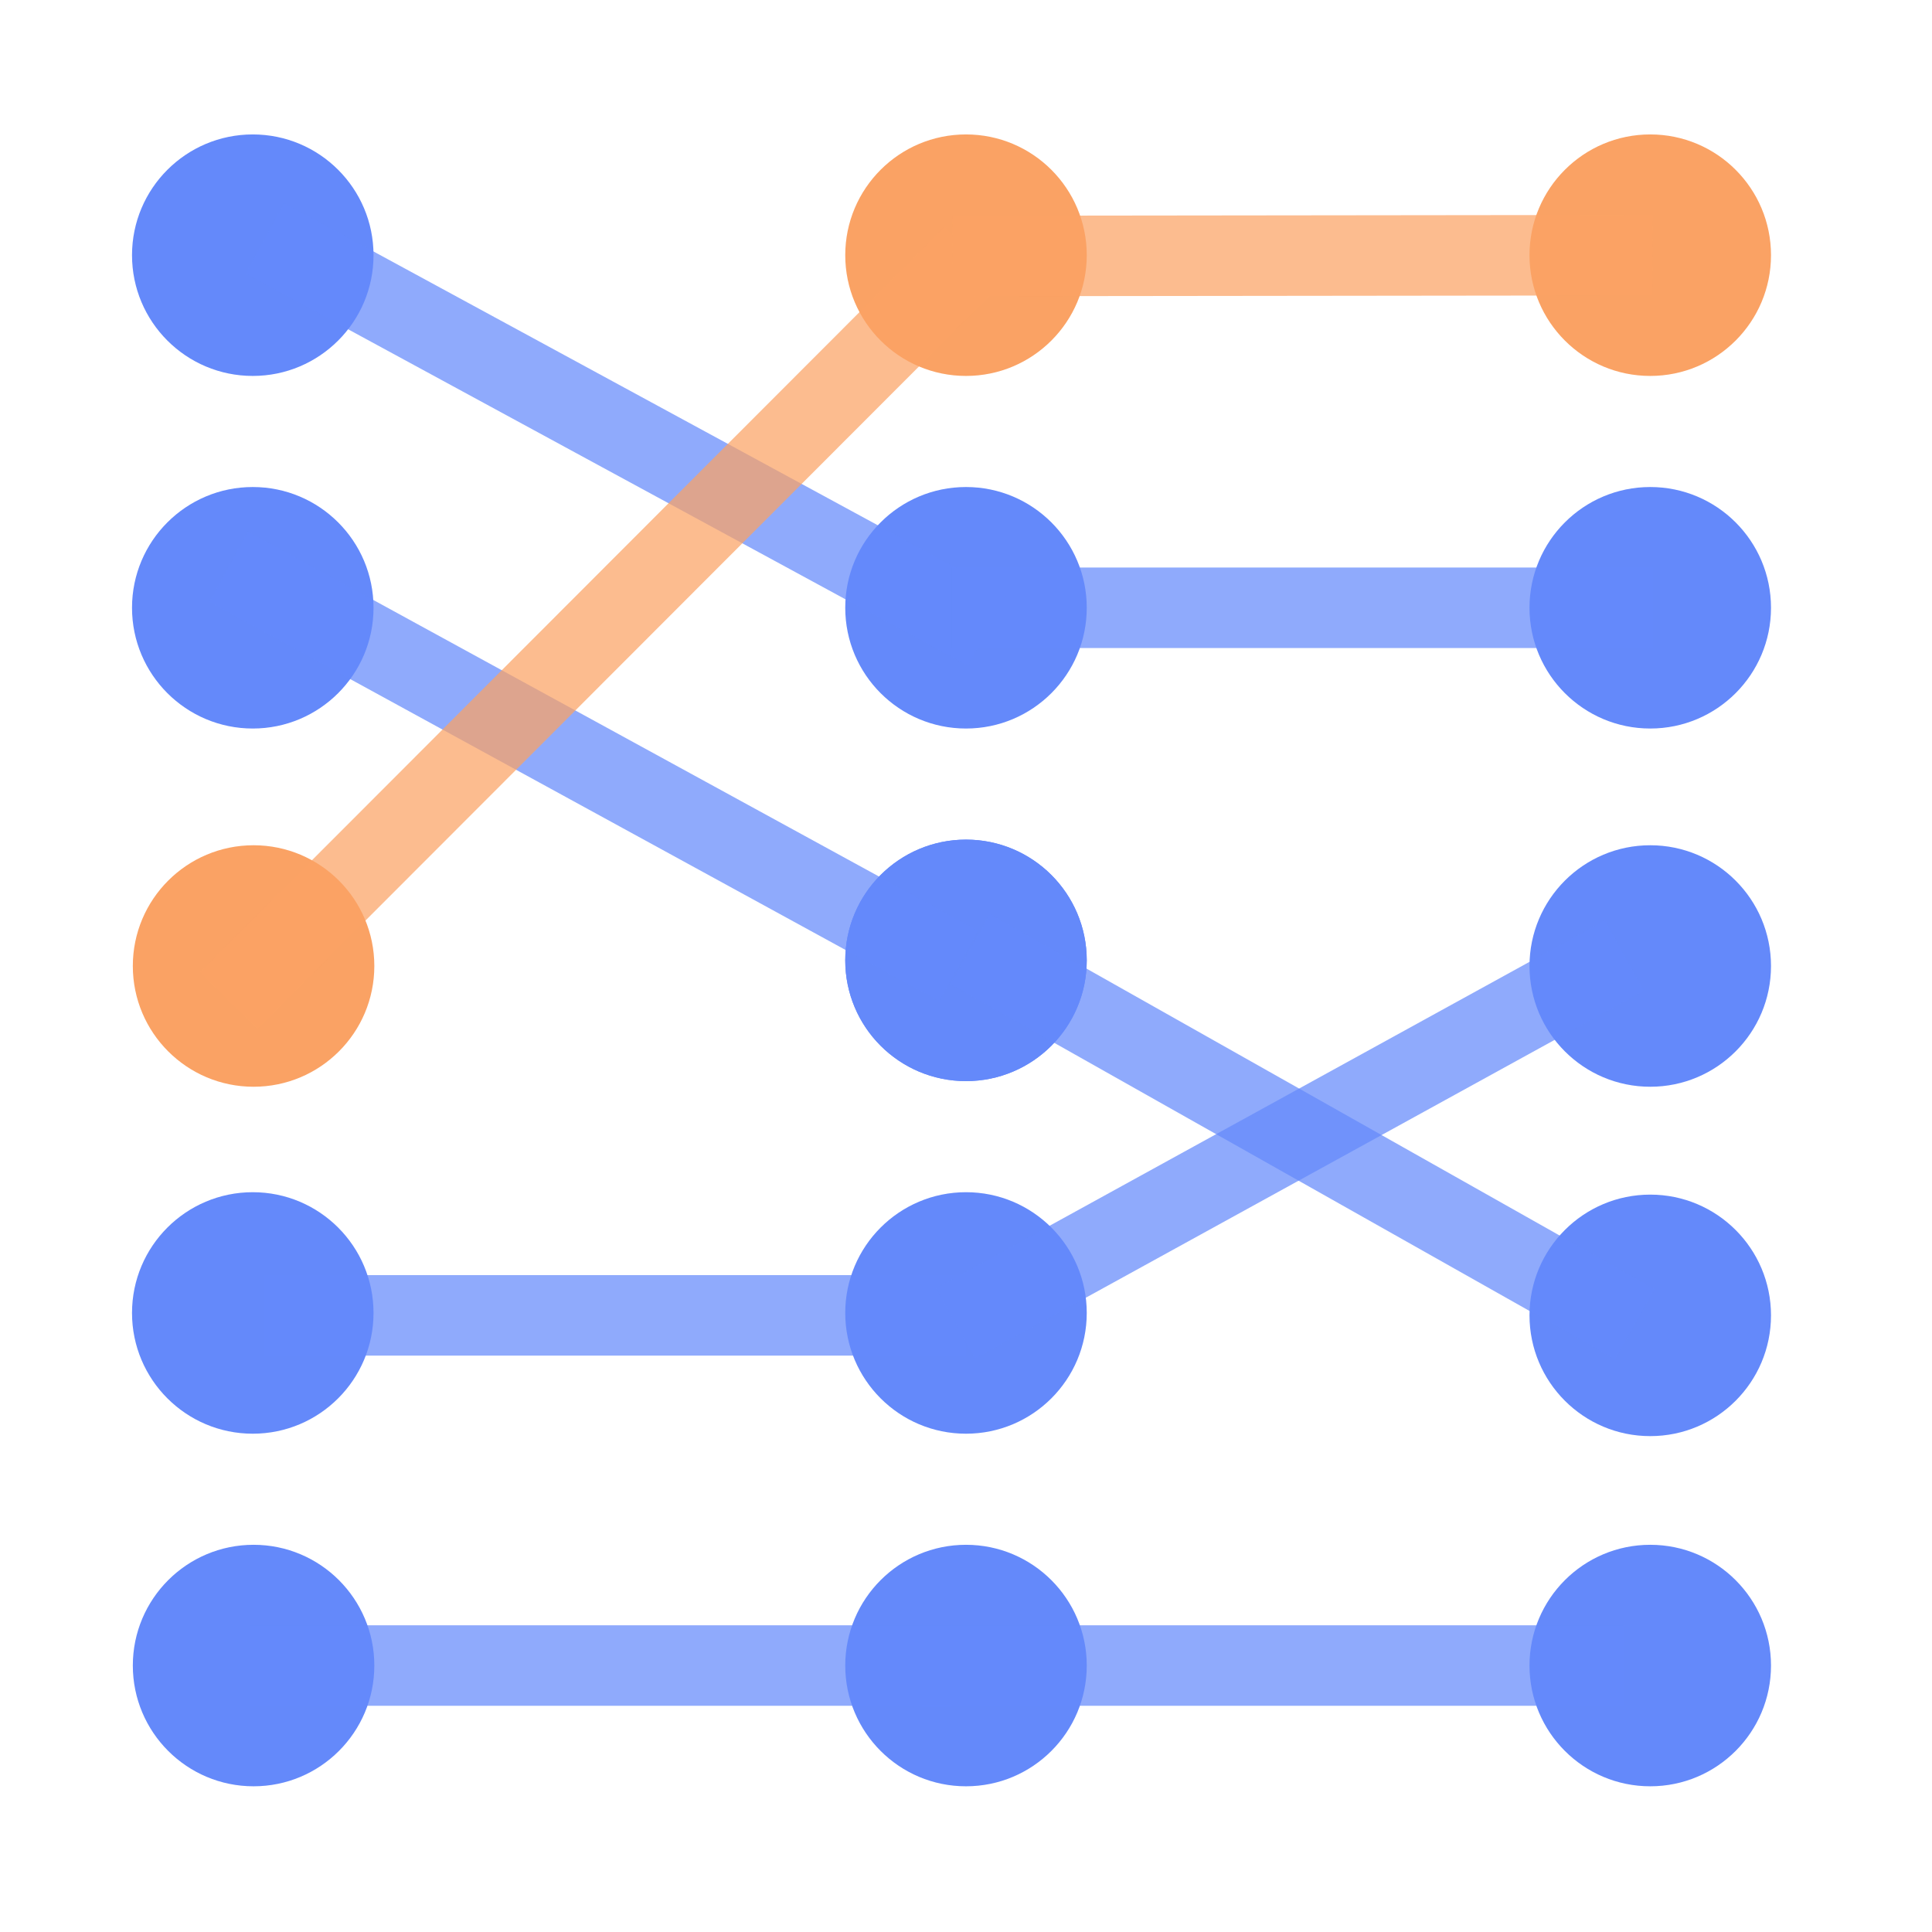 <?xml version="1.0" encoding="utf-8"?>
<!-- Generator: Adobe Adobe Illustrator 24.2.0, SVG Export Plug-In . SVG Version: 6.00 Build 0)  -->
<svg version="1.1" id="Layer_2" xmlns="http://www.w3.org/2000/svg" xmlns:xlink="http://www.w3.org/1999/xlink" x="0px" y="0px"
	 viewBox="0 0 24 24" style="enable-background:new 0 0 24 24;" xml:space="preserve">
<style type="text/css">
	.st0{fill:#6489FA;}
	.st1{fill:#FAA264;}
	.st2{opacity:0.722;fill:#6489FA;stroke:#6489FA;stroke-miterlimit:10;}
	.st3{opacity:0.722;fill:#FAA264;stroke:#FAA264;stroke-miterlimit:10;}
</style>
<circle class="st0" cx="3.14" cy="3.17" r="1.5"/>
<circle class="st1" cx="12" cy="3.17" r="1.5"/>
<circle class="st1" cx="20.5" cy="3.17" r="1.5"/>
<circle class="st0" cx="3.14" cy="7.55" r="1.5"/>
<circle class="st0" cx="12" cy="7.55" r="1.5"/>
<circle class="st0" cx="20.5" cy="7.55" r="1.5"/>
<circle class="st0" cx="20.5" cy="12" r="1.5"/>
<circle class="st0" cx="12" cy="11.93" r="1.5"/>
<circle class="st0" cx="12" cy="11.93" r="1.5"/>
<circle class="st0" cx="12" cy="16.31" r="1.5"/>
<circle class="st0" cx="12" cy="20.69" r="1.5"/>
<circle class="st0" cx="20.5" cy="16.34" r="1.5"/>
<circle class="st0" cx="20.5" cy="20.69" r="1.5"/>
<circle class="st1" cx="3.15" cy="12" r="1.5"/>
<circle class="st0" cx="3.14" cy="16.31" r="1.5"/>
<circle class="st0" cx="3.15" cy="20.69" r="1.5"/>
<line class="st2" x1="3.29" y1="2.96" x2="12.26" y2="7.83"/>
<line class="st2" x1="2.84" y1="7.04" x2="11.91" y2="12"/>
<line class="st2" x1="3.28" y1="16.34" x2="12" y2="16.34"/>
<line class="st2" x1="3.1" y1="20.69" x2="11.82" y2="20.69"/>
<line class="st2" x1="11.45" y1="20.69" x2="20.17" y2="20.69"/>
<line class="st2" x1="11.82" y1="7.55" x2="20.54" y2="7.55"/>
<line class="st2" x1="12.05" y1="11.79" x2="20.31" y2="16.45"/>
<line class="st2" x1="11.87" y1="16.44" x2="20.18" y2="11.87"/>
<line class="st3" x1="2.84" y1="12.43" x2="12.09" y2="3.17"/>
<line class="st3" x1="11.83" y1="3.18" x2="20.53" y2="3.17"/>
</svg>
